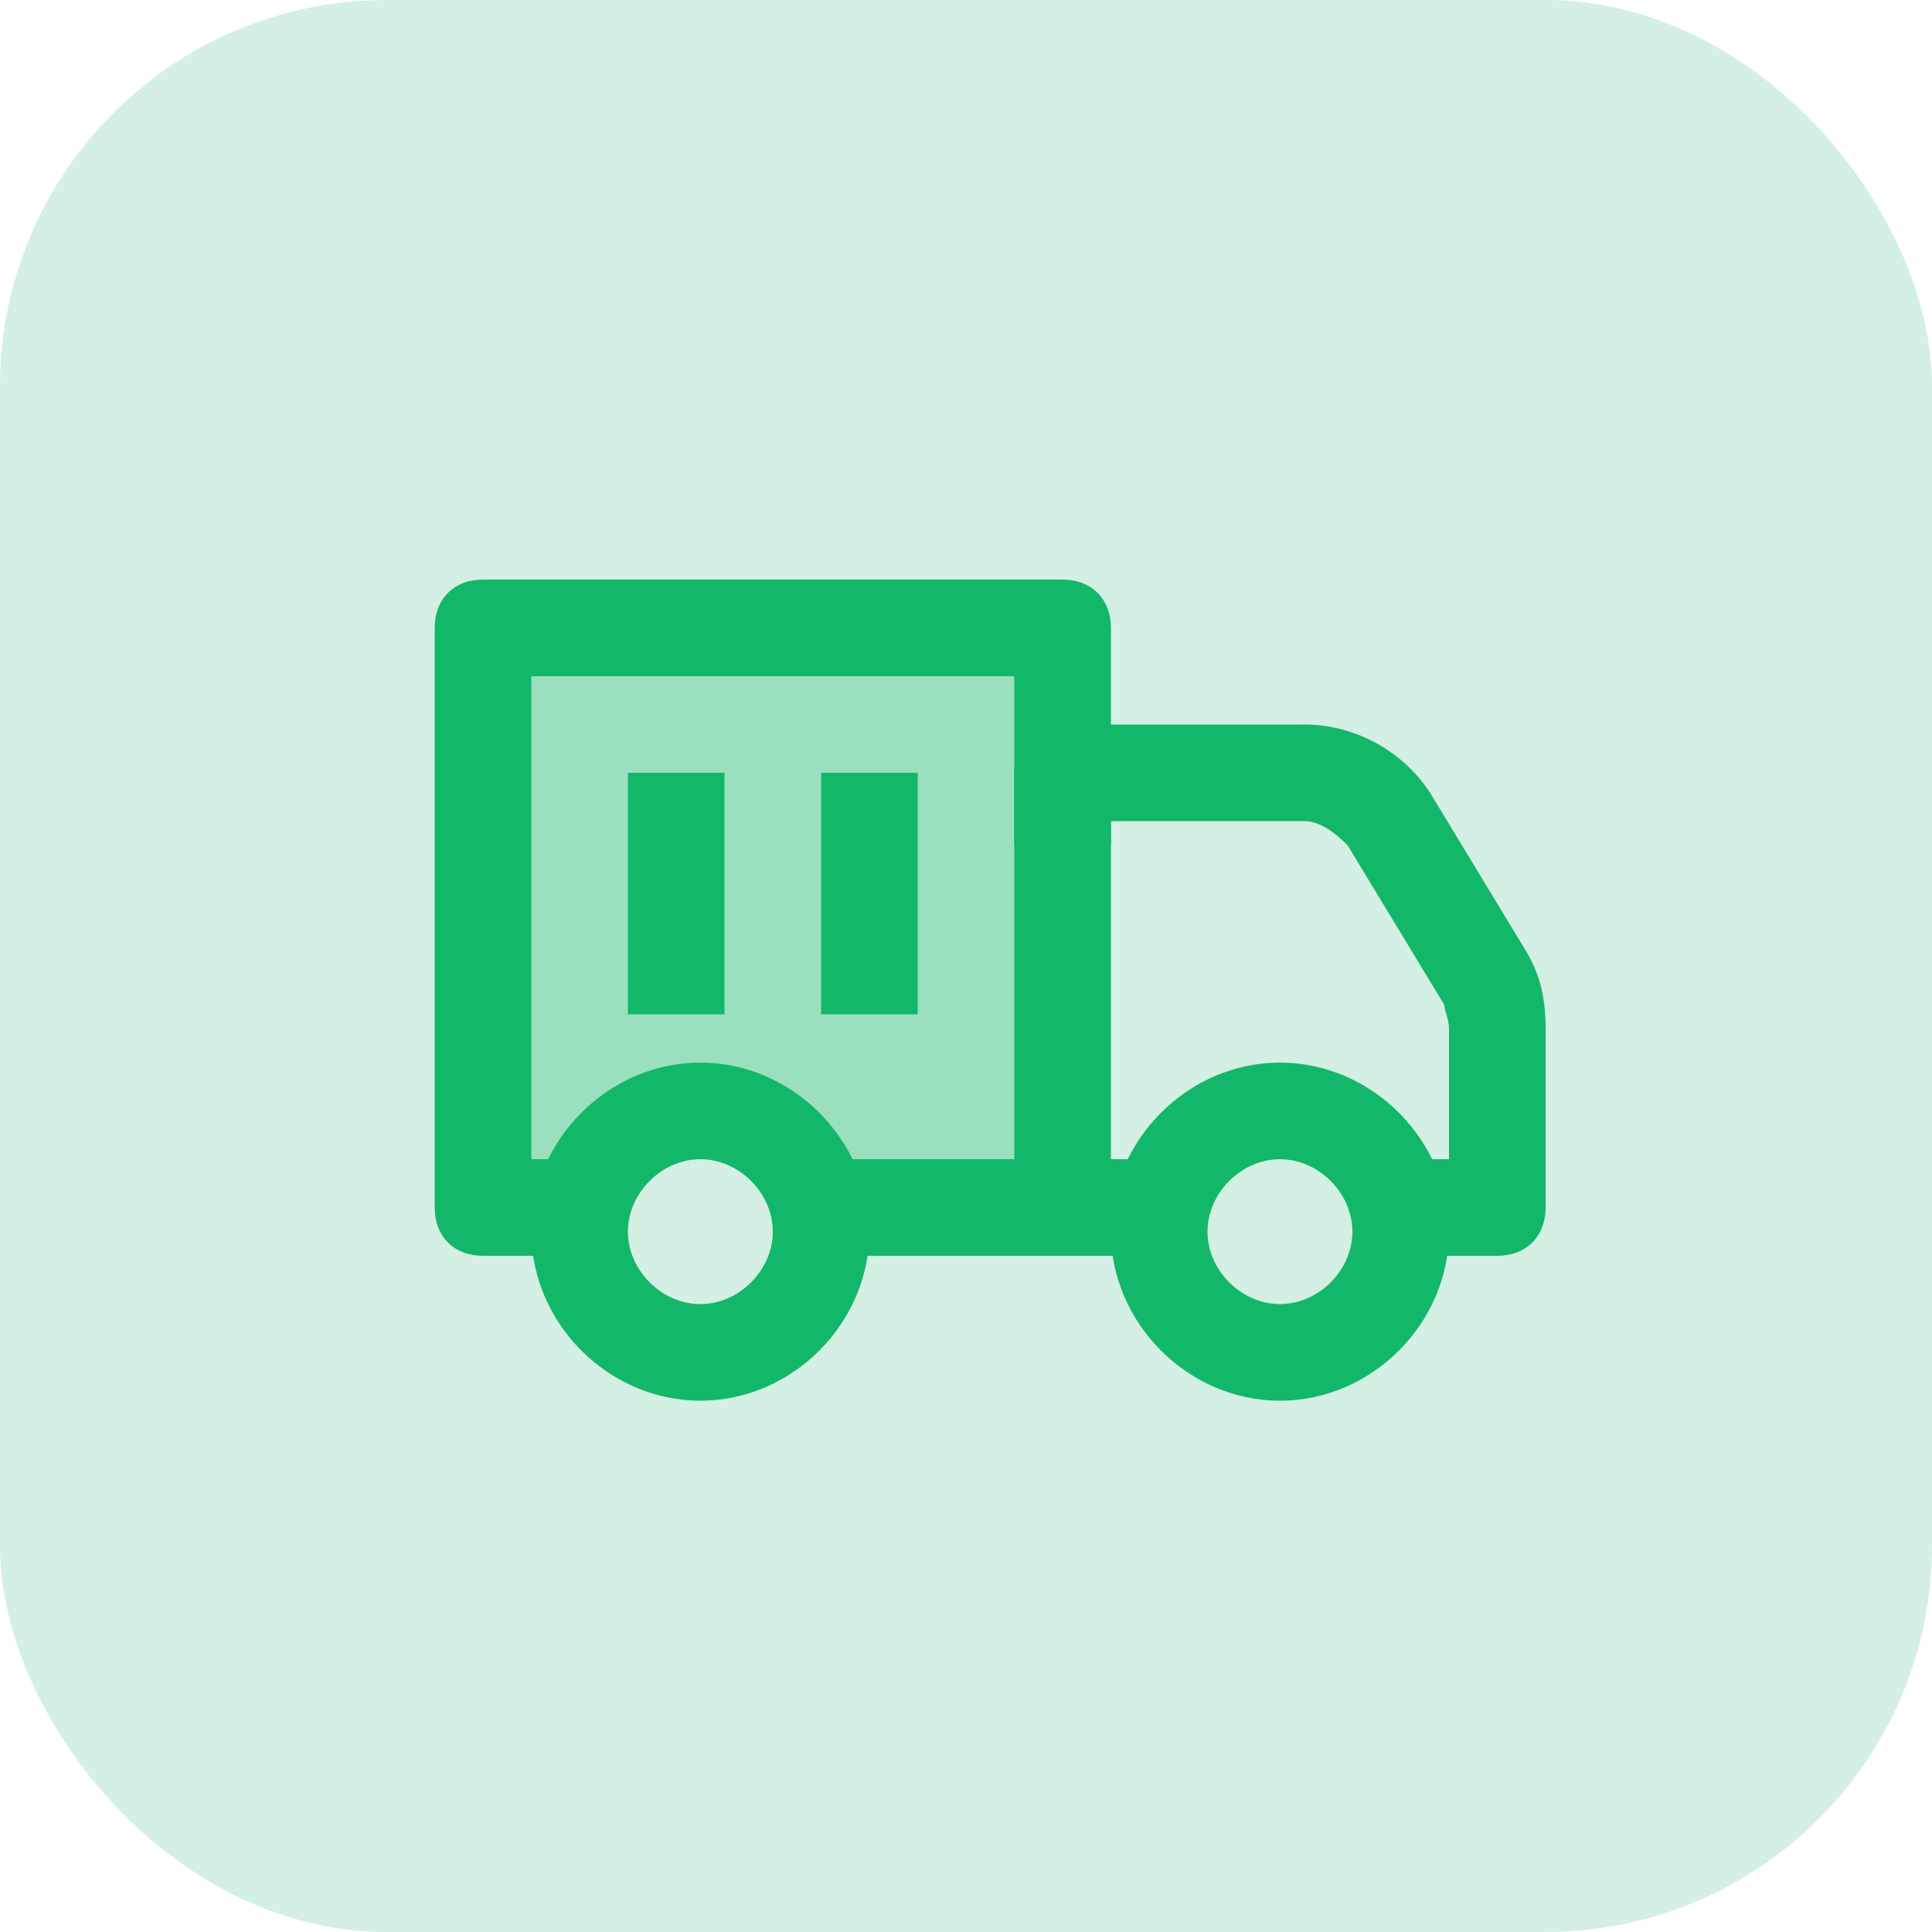 <svg width="80" height="80" viewBox="0 0 80 80" fill="none" xmlns="http://www.w3.org/2000/svg">
<rect width="80" height="80" rx="16" fill="#D4EFE3"/>
<path opacity="0.3" d="M44 26V50H33.8C33.4 47.8 31.4 46 29 46C26.6 46 24.6 47.8 24.2 50H20V26H44Z" fill="#12B76A"/>
<path d="M29 58C25.2 58 22 54.8 22 51C22 47.2 25.2 44 29 44C32.8 44 36 47.2 36 51C36 54.8 32.8 58 29 58ZM29 48C27.4 48 26 49.4 26 51C26 52.6 27.4 54 29 54C30.6 54 32 52.6 32 51C32 49.4 30.6 48 29 48ZM53 58C49.2 58 46 54.8 46 51C46 47.2 49.2 44 53 44C56.8 44 60 47.2 60 51C60 54.8 56.8 58 53 58ZM53 48C51.4 48 50 49.4 50 51C50 52.6 51.4 54 53 54C54.6 54 56 52.6 56 51C56 49.4 54.6 48 53 48Z" fill="#12B76A"/>
<path d="M24 52H20C18.8 52 18 51.2 18 50V26C18 24.8 18.8 24 20 24H44C45.2 24 46 24.8 46 26V35H42V28H22V48H24V52Z" fill="#12B76A"/>
<path d="M26 32H30V42H26V32ZM34 32H38V42H34V32ZM34 48H48V52H34V48Z" fill="#12B76A"/>
<path d="M62 52H58V48H60V42.6C60 42.2 59.8 41.8 59.8 41.6L55.8 35C55.2 34.4 54.6 34 54 34H46V50H42V32C42 30.8 42.8 30 44 30H54C56 30 58 31 59.2 32.8L63.2 39.4C63.8 40.4 64 41.4 64 42.6V50C64 51.2 63.2 52 62 52Z" fill="#12B76A"/>
</svg>
